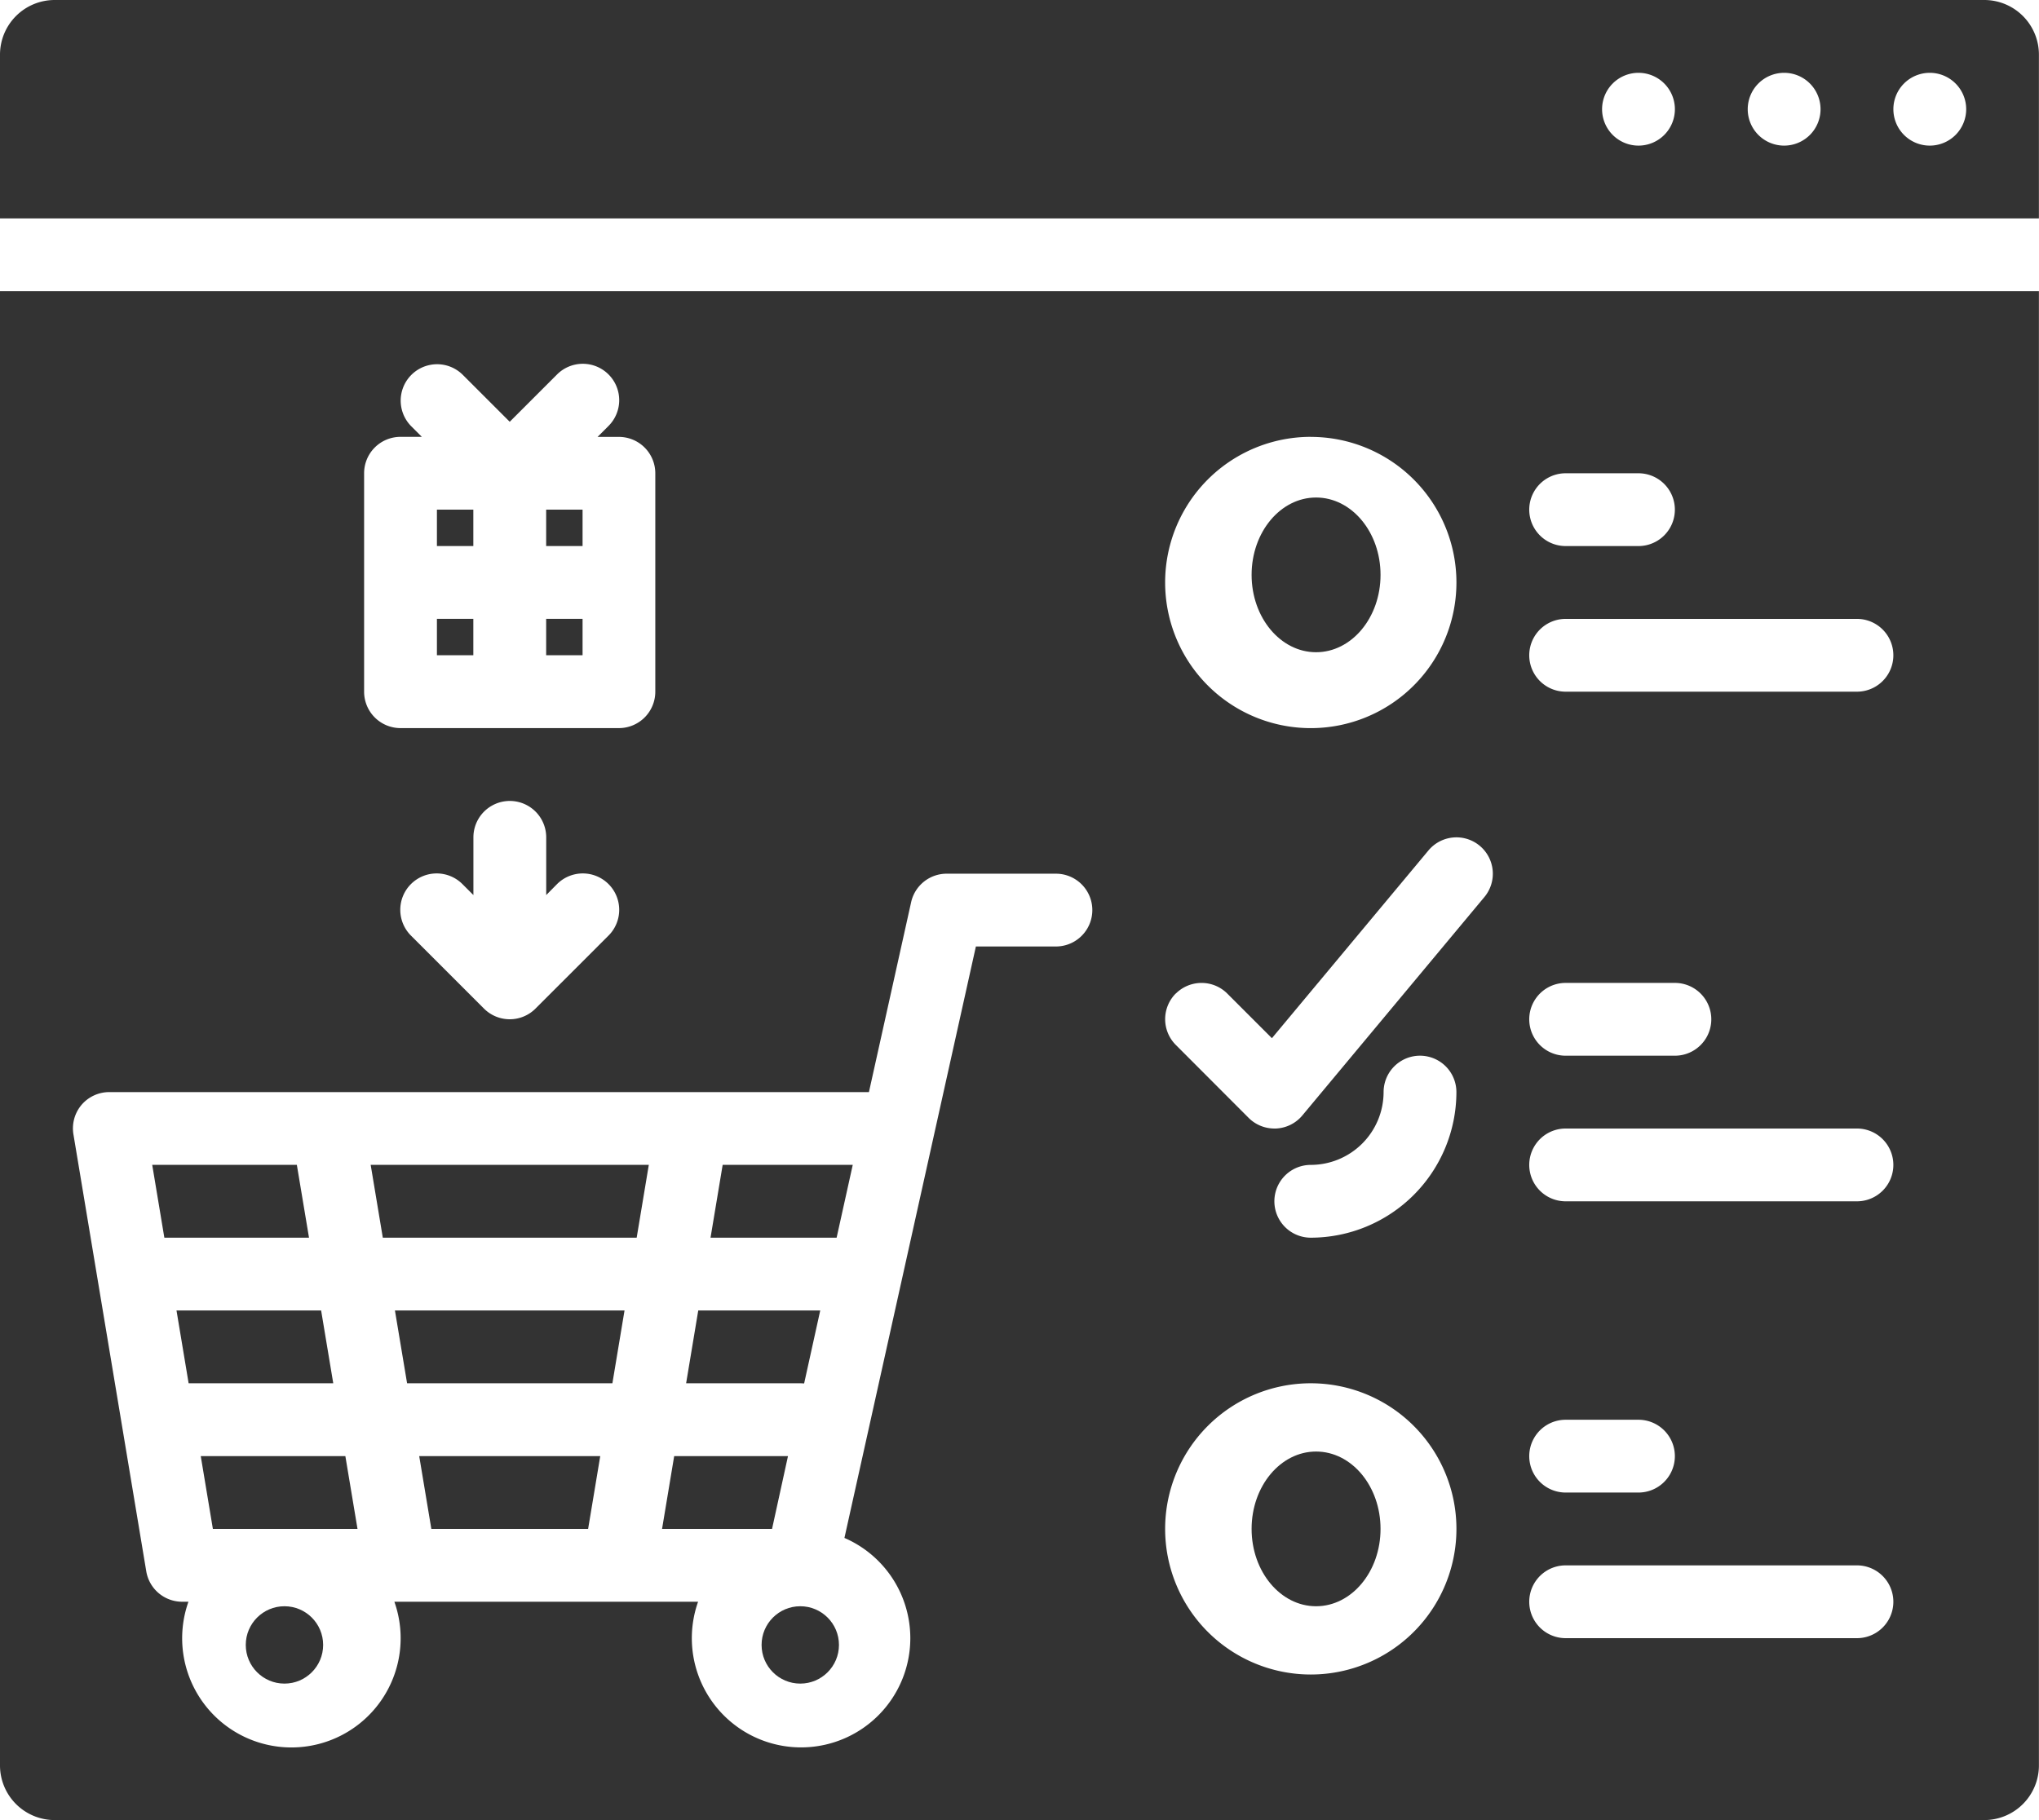 <svg xmlns="http://www.w3.org/2000/svg" width="76.003" height="67.86" viewBox="0 0 76.003 67.86">
  <g id="E-ecomerce" transform="translate(-32 -56)">
    <path id="Path_54299" data-name="Path 54299" d="M119.229,346.714h7.653l.452-2.714h-8.558Z" transform="translate(-72.055 -239.141)" fill="#333"/>
    <circle id="Ellipse_9410" data-name="Ellipse 9410" cx="1.442" cy="1.442" r="1.442" transform="translate(60.388 115.886)" fill="#333"/>
    <path id="Path_54300" data-name="Path 54300" d="M124.562,378.714h5.844l.452-2.714H124.11Z" transform="translate(-76.484 -265.712)" fill="#333"/>
    <path id="Path_54301" data-name="Path 54301" d="M187.172,346.72l.6-2.72h-4.547l-.452,2.714h4.279C187.1,346.714,187.134,346.717,187.172,346.72Z" transform="translate(-125.198 -239.141)" fill="#333"/>
    <path id="Path_54302" data-name="Path 54302" d="M193.412,312h-4.849l-.452,2.714h4.7Z" transform="translate(-129.626 -212.57)" fill="#333"/>
    <ellipse id="Ellipse_9411" data-name="Ellipse 9411" cx="2.403" cy="2.884" rx="2.403" ry="2.884" transform="translate(78.653 110.118)" fill="#333"/>
    <path id="Path_54303" data-name="Path 54303" d="M152,168h1.357v1.357H152Z" transform="translate(-99.642 -92.999)" fill="#333"/>
    <path id="Path_54304" data-name="Path 54304" d="M128,192h1.357v1.357H128Z" transform="translate(-79.714 -112.928)" fill="#333"/>
    <ellipse id="Ellipse_9412" data-name="Ellipse 9412" cx="2.403" cy="2.884" rx="2.403" ry="2.884" transform="translate(78.653 74.549)" fill="#333"/>
    <path id="Path_54305" data-name="Path 54305" d="M128,168h1.357v1.357H128Z" transform="translate(-79.714 -92.999)" fill="#333"/>
    <path id="Path_54306" data-name="Path 54306" d="M152,192h1.357v1.357H152Z" transform="translate(-99.642 -112.928)" fill="#333"/>
    <path id="Path_54307" data-name="Path 54307" d="M182.142,376H177.9l-.452,2.714h4.1Z" transform="translate(-120.77 -265.712)" fill="#333"/>
    <path id="Path_54308" data-name="Path 54308" d="M71.288,314.714,70.835,312H65.444l.452,2.714Z" transform="translate(-27.77 -212.57)" fill="#333"/>
    <path id="Path_54309" data-name="Path 54309" d="M123.359,314.714l.452-2.714H113.444l.452,2.714Z" transform="translate(-67.627 -212.57)" fill="#333"/>
    <path id="Path_54310" data-name="Path 54310" d="M32,174.966A2.038,2.038,0,0,0,34.036,177h71.931A2.038,2.038,0,0,0,108,174.966V120H32Zm48.859-3.393a5.429,5.429,0,1,1,5.429-5.429A5.429,5.429,0,0,1,80.859,171.573Zm0-16.286a1.357,1.357,0,0,1,0-2.714,2.718,2.718,0,0,0,2.714-2.714,1.357,1.357,0,0,1,2.714,0A5.435,5.435,0,0,1,80.859,155.287Zm9.5-28.5h2.714a1.357,1.357,0,1,1,0,2.714H90.359a1.357,1.357,0,0,1,0-2.714Zm0,5.429h10.858a1.357,1.357,0,1,1,0,2.714H90.359a1.357,1.357,0,1,1,0-2.714Zm0,13.572h4.072a1.357,1.357,0,1,1,0,2.714H90.359a1.357,1.357,0,0,1,0-2.714Zm0,5.429h10.858a1.357,1.357,0,0,1,0,2.714H90.359a1.357,1.357,0,0,1,0-2.714Zm0,10.858h2.714a1.357,1.357,0,1,1,0,2.714H90.359a1.357,1.357,0,1,1,0-2.714Zm0,5.429h10.858a1.357,1.357,0,0,1,0,2.714H90.359a1.357,1.357,0,0,1,0-2.714Zm-9.5-42.073a5.429,5.429,0,1,1-5.429,5.429A5.429,5.429,0,0,1,80.859,125.429Zm-5.031,20.755a1.357,1.357,0,0,1,1.919,0l1.663,1.663,5.835-7a1.357,1.357,0,1,1,2.085,1.738l-6.786,8.143a1.357,1.357,0,0,1-.981.487H79.5a1.357,1.357,0,0,1-.96-.4L75.828,148.1a1.357,1.357,0,0,1,0-1.919Zm-30.256-19.4a1.357,1.357,0,0,1,1.357-1.357h.795l-.4-.4a1.357,1.357,0,0,1,1.919-1.919L51,124.867l1.755-1.755a1.357,1.357,0,1,1,1.919,1.919l-.4.4h.795a1.357,1.357,0,0,1,1.357,1.357v8.143a1.357,1.357,0,0,1-1.357,1.357H46.929a1.357,1.357,0,0,1-1.357-1.357Zm7.183,15.327a1.357,1.357,0,1,1,1.919,1.919l-2.714,2.714a1.357,1.357,0,0,1-1.919,0l-2.714-2.714a1.357,1.357,0,1,1,1.919-1.919l.4.4v-2.152a1.357,1.357,0,0,1,2.714,0v2.152Zm-17.719,8.226a1.357,1.357,0,0,1,1.035-.48H64.389l1.573-7.08a1.357,1.357,0,0,1,1.325-1.063h4.072a1.357,1.357,0,1,1,0,2.714H68.376l-4.9,22.051a4.072,4.072,0,1,1-5.455,2.379H46.7a4.072,4.072,0,1,1-7.676,0h-.233a1.357,1.357,0,0,1-1.339-1.134l-2.714-16.286A1.357,1.357,0,0,1,35.037,150.338Z" transform="translate(0 -53.142)" fill="#333"/>
    <path id="Path_54311" data-name="Path 54311" d="M105.967,56H34.036A2.038,2.038,0,0,0,32,58.036v6.107h76V58.036A2.038,2.038,0,0,0,105.967,56ZM93.074,61.429a1.357,1.357,0,1,1,1.357-1.357A1.357,1.357,0,0,1,93.074,61.429Zm5.429,0a1.357,1.357,0,1,1,1.357-1.357A1.357,1.357,0,0,1,98.5,61.429Zm5.429,0a1.357,1.357,0,1,1,1.357-1.357A1.357,1.357,0,0,1,103.931,61.429Z" transform="translate(0 0)" fill="#333"/>
    <path id="Path_54312" data-name="Path 54312" d="M76.562,378.714h5.391L81.5,376H76.11Z" transform="translate(-36.627 -265.712)" fill="#333"/>
    <circle id="Ellipse_9413" data-name="Ellipse 9413" cx="1.442" cy="1.442" r="1.442" transform="translate(41.161 115.886)" fill="#333"/>
    <path id="Path_54313" data-name="Path 54313" d="M71.229,346.714h5.391L76.168,344H70.777Z" transform="translate(-32.198 -239.141)" fill="#333"/>
  </g>
</svg>
